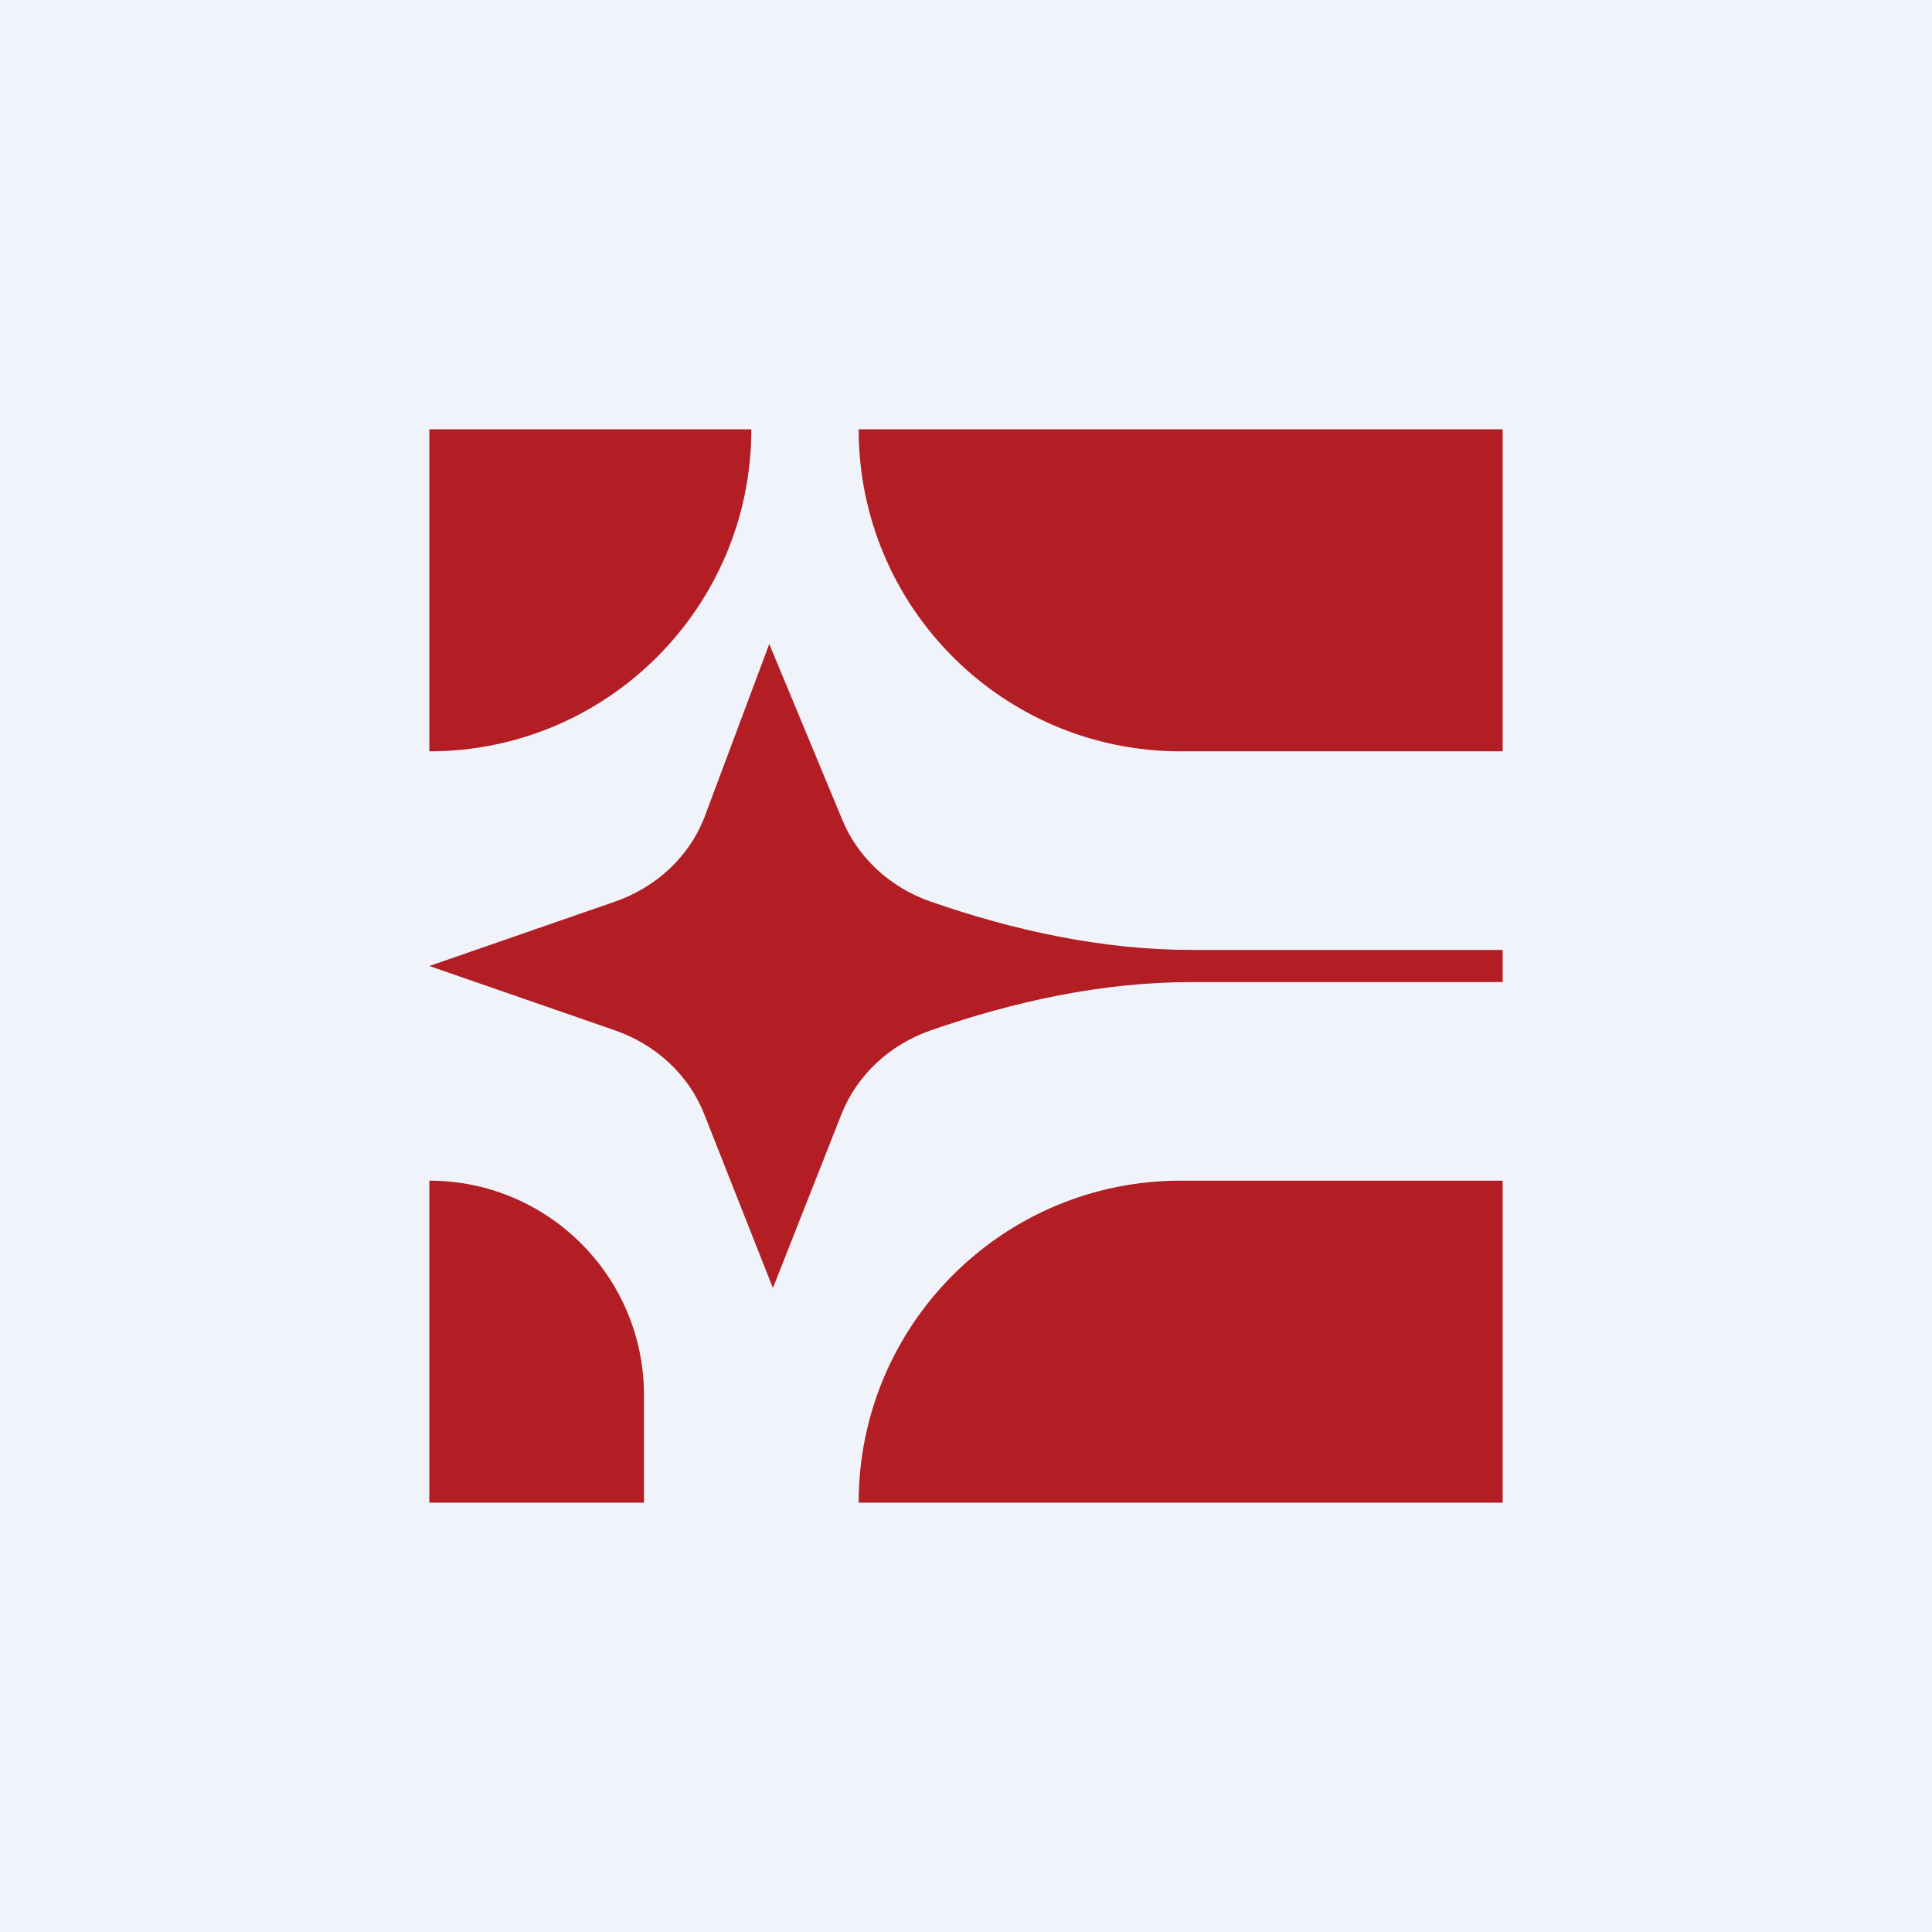 <!-- by TradingView --><svg width="18" height="18" viewBox="0 0 18 18" fill="none" xmlns="http://www.w3.org/2000/svg">
<rect width="18" height="18" fill="#F0F3FA"/>
<path d="M4 4H7C7 5.657 5.657 7 4 7V4Z" fill="#B21E23"/>
<path d="M4 14H6V13C6 11.895 5.105 11 4 11V14Z" fill="#B21E23"/>
<path d="M8 4H14V7H11C9.343 7 8 5.657 8 4Z" fill="#B21E23"/>
<path d="M8 14H14V11H11C9.343 11 8 12.343 8 14Z" fill="#B21E23"/>
<path d="M7.84 7.62L7.167 6L6.561 7.62C6.419 7.982 6.114 8.267 5.728 8.401L4 9L5.728 9.599C6.114 9.733 6.419 10.018 6.561 10.38L7.201 12L7.84 10.38C7.983 10.018 8.287 9.733 8.673 9.599C9.449 9.33 10.27 9.15 11.097 9.15H14L14 8.85H11.097C10.27 8.85 9.449 8.67 8.673 8.401C8.287 8.267 7.983 7.982 7.84 7.62Z" fill="#B21E23"/>
</svg>
